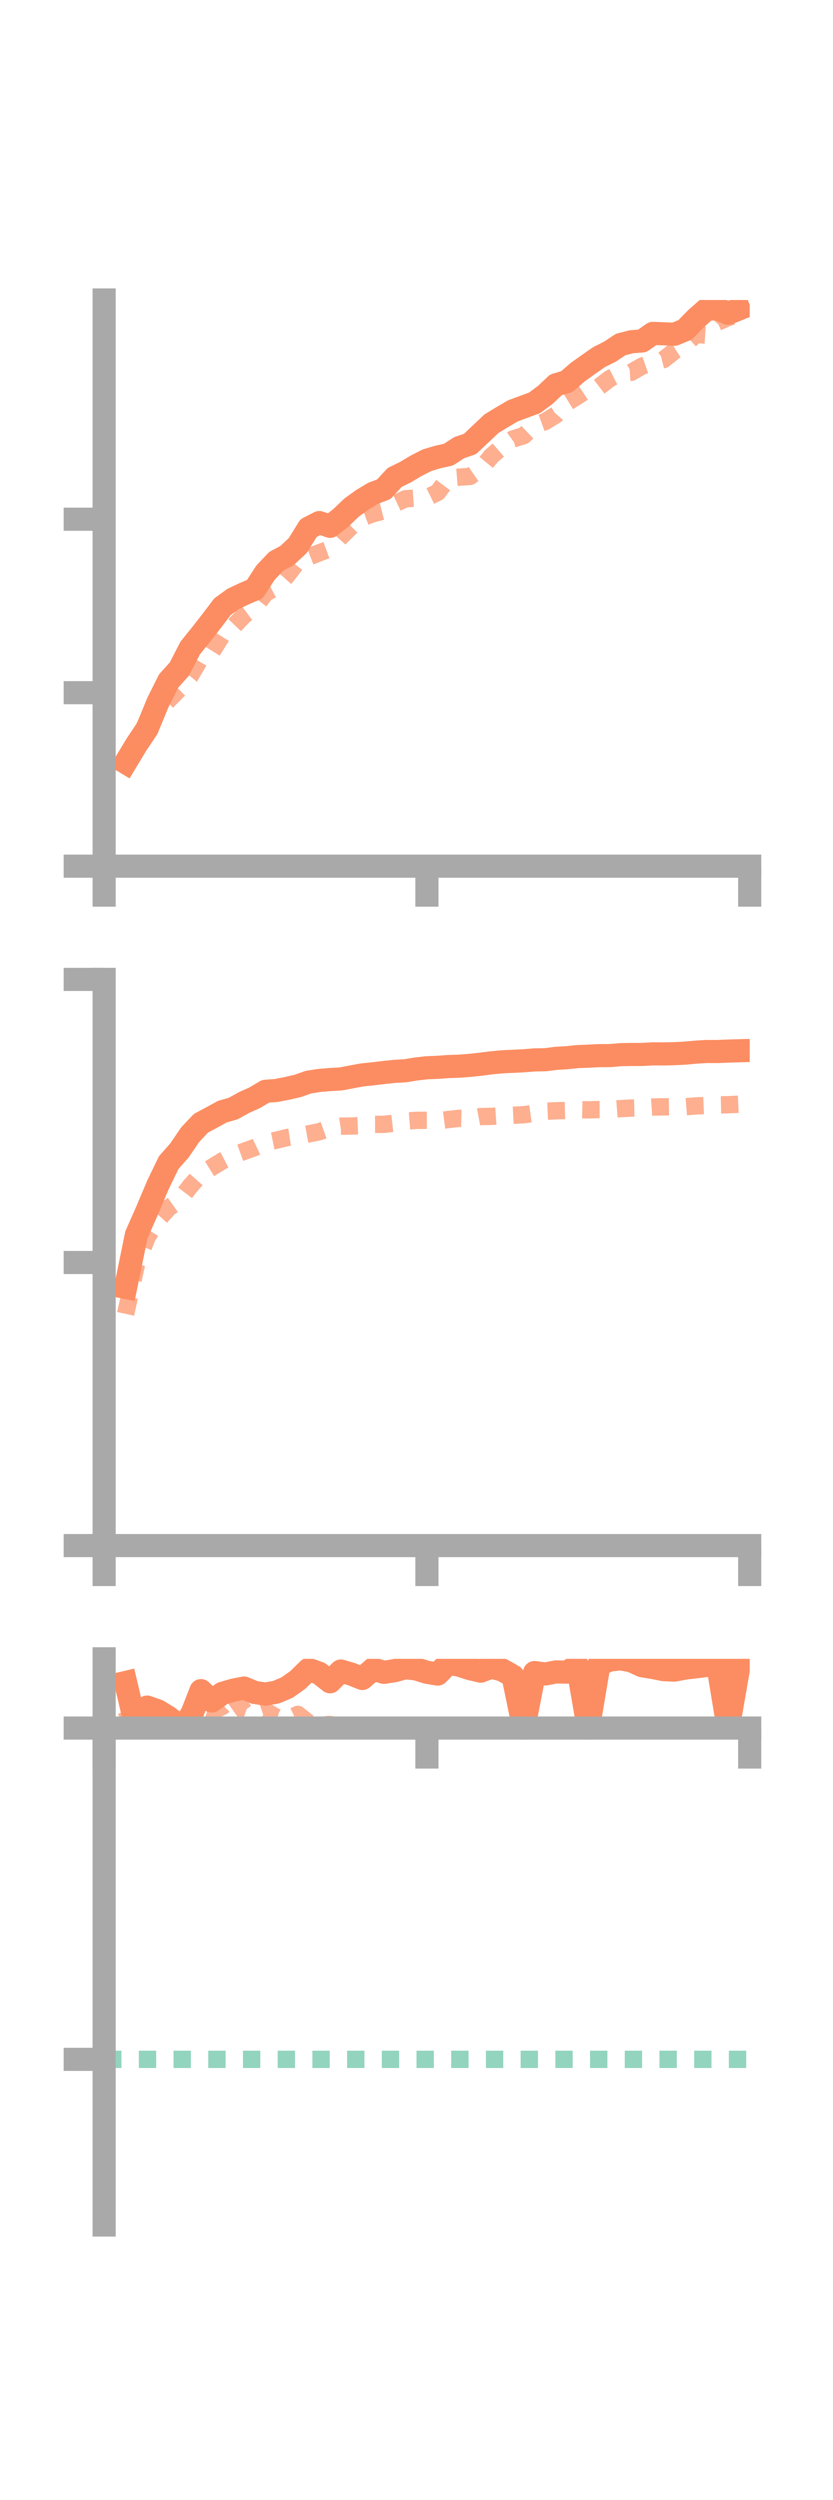 <?xml version="1.0" encoding="utf-8" standalone="no"?>
<!DOCTYPE svg PUBLIC "-//W3C//DTD SVG 1.1//EN"
  "http://www.w3.org/Graphics/SVG/1.1/DTD/svg11.dtd">
<!-- Created with matplotlib (https://matplotlib.org/) -->
<svg height="216pt" version="1.1" viewBox="0 0 72 216" width="72pt" xmlns="http://www.w3.org/2000/svg" xmlns:xlink="http://www.w3.org/1999/xlink">
 <defs>
  <style type="text/css">*{stroke-linecap:butt;stroke-linejoin:round;}</style>
 </defs>
 <g id="figure_1">
  <g id="patch_1">
   <path d="M 0 216 
L 72 216 
L 72 0 
L 0 0 
z
" style="fill:none;"/>
  </g>
  <g id="axes_1">
   <g id="patch_2">
    <path d="M 9 74.838 
L 64.8 74.838 
L 64.8 25.92 
L 9 25.92 
z
" style="fill:none;"/>
   </g>
   <g id="matplotlib.axis_1">
    <g id="xtick_1">
     <g id="line2d_1">
      <defs>
       <path d="M 0 0 
L 0 3.5 
" id="mc26fb67e1e" style="stroke:#a9a9a9;stroke-width:2;"/>
      </defs>
      <g>
       <use style="fill:#a9a9a9;stroke:#a9a9a9;stroke-width:2;" x="9" xlink:href="#mc26fb67e1e" y="74.838"/>
      </g>
     </g>
    </g>
    <g id="xtick_2">
     <g id="line2d_2">
      <g>
       <use style="fill:#a9a9a9;stroke:#a9a9a9;stroke-width:2;" x="36.9" xlink:href="#mc26fb67e1e" y="74.838"/>
      </g>
     </g>
    </g>
    <g id="xtick_3">
     <g id="line2d_3">
      <g>
       <use style="fill:#a9a9a9;stroke:#a9a9a9;stroke-width:2;" x="64.8" xlink:href="#mc26fb67e1e" y="74.838"/>
      </g>
     </g>
    </g>
   </g>
   <g id="matplotlib.axis_2">
    <g id="ytick_1">
     <g id="line2d_4">
      <defs>
       <path d="M 0 0 
L -3.5 0 
" id="mb49c1dc813" style="stroke:#a9a9a9;stroke-width:2;"/>
      </defs>
      <g>
       <use style="fill:#a9a9a9;stroke:#a9a9a9;stroke-width:2;" x="9" xlink:href="#mb49c1dc813" y="74.838"/>
      </g>
     </g>
    </g>
    <g id="ytick_2">
     <g id="line2d_5">
      <g>
       <use style="fill:#a9a9a9;stroke:#a9a9a9;stroke-width:2;" x="9" xlink:href="#mb49c1dc813" y="59.849"/>
      </g>
     </g>
    </g>
    <g id="ytick_3">
     <g id="line2d_6">
      <g>
       <use style="fill:#a9a9a9;stroke:#a9a9a9;stroke-width:2;" x="9" xlink:href="#mb49c1dc813" y="44.861"/>
      </g>
     </g>
    </g>
   </g>
   <g id="line2d_7">
    <path clip-path="url(#pb7f932cca9)" d="M 10.86 65.883 
L 11.79 64.339 
L 12.72 62.949 
L 13.65 60.693 
L 14.58 58.833 
L 15.51 57.799 
L 16.44 55.988 
L 17.37 54.834 
L 18.3 53.646 
L 19.23 52.417 
L 20.16 51.746 
L 21.09 51.306 
L 22.02 50.91 
L 22.95 49.478 
L 23.88 48.494 
L 24.81 47.999 
L 25.74 47.133 
L 26.67 45.627 
L 27.6 45.152 
L 28.53 45.477 
L 29.46 44.742 
L 30.39 43.857 
L 31.32 43.182 
L 32.25 42.622 
L 33.18 42.27 
L 34.11 41.253 
L 35.04 40.8 
L 35.97 40.244 
L 36.9 39.768 
L 37.83 39.488 
L 38.76 39.283 
L 39.69 38.679 
L 40.62 38.363 
L 41.55 37.488 
L 42.48 36.606 
L 43.41 36.041 
L 44.34 35.495 
L 45.27 35.152 
L 46.2 34.811 
L 47.13 34.12 
L 48.06 33.246 
L 48.99 32.974 
L 49.92 32.166 
L 50.85 31.5 
L 51.78 30.853 
L 52.71 30.389 
L 53.64 29.77 
L 54.57 29.527 
L 55.5 29.459 
L 56.43 28.806 
L 57.36 28.84 
L 58.29 28.882 
L 59.22 28.498 
L 60.15 27.54 
L 61.08 26.719 
L 62.01 26.669 
L 62.94 27.069 
L 63.87 26.692 
" style="fill:none;stroke:#fc8d62;stroke-linecap:square;stroke-width:2;"/>
   </g>
   <g id="line2d_8">
    <path clip-path="url(#pb7f932cca9)" d="M 10.86 65.422 
L 11.79 64.017 
L 12.72 62.379 
L 13.65 61.445 
L 14.58 60.46 
L 15.51 59.523 
L 16.44 58.419 
L 17.37 56.829 
L 18.3 56.337 
L 19.23 54.852 
L 20.16 54.143 
L 21.09 53.167 
L 22.02 52.478 
L 22.95 51.243 
L 23.88 50.756 
L 24.81 49.721 
L 25.74 48.512 
L 26.67 48.127 
L 27.6 47.76 
L 28.53 47.418 
L 29.46 46.379 
L 30.39 45.461 
L 31.32 44.729 
L 32.25 44.382 
L 33.18 44.145 
L 34.11 43.536 
L 35.04 43.096 
L 35.97 43.034 
L 36.9 42.998 
L 37.83 42.54 
L 38.76 41.302 
L 39.69 41.226 
L 40.62 41.167 
L 41.55 40.53 
L 42.48 39.397 
L 43.41 38.597 
L 44.34 37.926 
L 45.27 37.642 
L 46.2 36.755 
L 47.13 36.419 
L 48.06 35.84 
L 48.99 34.797 
L 49.92 34.226 
L 50.85 33.614 
L 51.78 33.42 
L 52.71 32.708 
L 53.64 32.235 
L 54.57 32.166 
L 55.5 31.631 
L 56.43 31.305 
L 57.36 31.067 
L 58.29 30.335 
L 59.22 29.754 
L 60.15 28.898 
L 61.08 28.96 
L 62.01 27.851 
L 62.94 27.428 
L 63.87 27.159 
" style="fill:none;stroke:#fc8d62;stroke-dasharray:1.5,1.5;stroke-dashoffset:0;stroke-opacity:0.7;stroke-width:1.5;"/>
   </g>
   <g id="patch_3">
    <path d="M 9 74.838 
L 9 25.92 
" style="fill:none;stroke:#a9a9a9;stroke-linecap:square;stroke-linejoin:miter;stroke-width:2;"/>
   </g>
   <g id="patch_4">
    <path d="M 64.8 74.838 
L 64.8 25.92 
" style="fill:none;"/>
   </g>
   <g id="patch_5">
    <path d="M 9 74.838 
L 64.8 74.838 
" style="fill:none;stroke:#a9a9a9;stroke-linecap:square;stroke-linejoin:miter;stroke-width:2;"/>
   </g>
   <g id="patch_6">
    <path d="M 9 25.92 
L 64.8 25.92 
" style="fill:none;"/>
   </g>
  </g>
  <g id="axes_2">
   <g id="patch_7">
    <path d="M 9 133.539 
L 64.8 133.539 
L 64.8 84.621 
L 9 84.621 
z
" style="fill:none;"/>
   </g>
   <g id="matplotlib.axis_3">
    <g id="xtick_4">
     <g id="line2d_9">
      <g>
       <use style="fill:#a9a9a9;stroke:#a9a9a9;stroke-width:2;" x="9" xlink:href="#mc26fb67e1e" y="133.539"/>
      </g>
     </g>
    </g>
    <g id="xtick_5">
     <g id="line2d_10">
      <g>
       <use style="fill:#a9a9a9;stroke:#a9a9a9;stroke-width:2;" x="36.9" xlink:href="#mc26fb67e1e" y="133.539"/>
      </g>
     </g>
    </g>
    <g id="xtick_6">
     <g id="line2d_11">
      <g>
       <use style="fill:#a9a9a9;stroke:#a9a9a9;stroke-width:2;" x="64.8" xlink:href="#mc26fb67e1e" y="133.539"/>
      </g>
     </g>
    </g>
   </g>
   <g id="matplotlib.axis_4">
    <g id="ytick_4">
     <g id="line2d_12">
      <g>
       <use style="fill:#a9a9a9;stroke:#a9a9a9;stroke-width:2;" x="9" xlink:href="#mb49c1dc813" y="133.539"/>
      </g>
     </g>
    </g>
    <g id="ytick_5">
     <g id="line2d_13">
      <g>
       <use style="fill:#a9a9a9;stroke:#a9a9a9;stroke-width:2;" x="9" xlink:href="#mb49c1dc813" y="109.08"/>
      </g>
     </g>
    </g>
    <g id="ytick_6">
     <g id="line2d_14">
      <g>
       <use style="fill:#a9a9a9;stroke:#a9a9a9;stroke-width:2;" x="9" xlink:href="#mb49c1dc813" y="84.621"/>
      </g>
     </g>
    </g>
   </g>
   <g id="line2d_15">
    <path clip-path="url(#p81a71cb5a6)" d="M 10.86 111.232 
L 11.79 106.687 
L 12.72 104.583 
L 13.65 102.38 
L 14.58 100.454 
L 15.51 99.399 
L 16.44 98.034 
L 17.37 97.048 
L 18.3 96.551 
L 19.23 96.044 
L 20.16 95.779 
L 21.09 95.261 
L 22.02 94.843 
L 22.95 94.29 
L 23.88 94.218 
L 24.81 94.038 
L 25.74 93.823 
L 26.67 93.495 
L 27.6 93.352 
L 28.53 93.273 
L 29.46 93.221 
L 30.39 93.043 
L 31.32 92.872 
L 32.25 92.775 
L 33.18 92.665 
L 34.11 92.566 
L 35.04 92.513 
L 35.97 92.359 
L 36.9 92.254 
L 37.83 92.218 
L 38.76 92.151 
L 39.69 92.119 
L 40.62 92.047 
L 41.55 91.947 
L 42.48 91.829 
L 43.41 91.739 
L 44.34 91.698 
L 45.27 91.651 
L 46.2 91.576 
L 47.13 91.562 
L 48.06 91.442 
L 48.99 91.387 
L 49.92 91.289 
L 50.85 91.253 
L 51.78 91.208 
L 52.71 91.204 
L 53.64 91.125 
L 54.57 91.107 
L 55.5 91.104 
L 56.43 91.053 
L 57.36 91.061 
L 58.29 91.038 
L 59.22 90.99 
L 60.15 90.906 
L 61.08 90.849 
L 62.01 90.852 
L 62.94 90.813 
L 63.87 90.787 
" style="fill:none;stroke:#fc8d62;stroke-linecap:square;stroke-width:2;"/>
   </g>
   <g id="line2d_16">
    <path clip-path="url(#p81a71cb5a6)" d="M 10.86 113.52 
L 11.79 109.275 
L 12.72 106.888 
L 13.65 105.403 
L 14.58 104.362 
L 15.51 103.704 
L 16.44 102.488 
L 17.37 101.436 
L 18.3 100.865 
L 19.23 100.295 
L 20.16 99.815 
L 21.09 99.481 
L 22.02 99.146 
L 22.95 98.704 
L 23.88 98.516 
L 24.81 98.284 
L 25.74 98.136 
L 26.67 97.969 
L 27.6 97.78 
L 28.53 97.446 
L 29.46 97.302 
L 30.39 97.289 
L 31.32 97.25 
L 32.25 97.145 
L 33.18 97.144 
L 34.11 97.04 
L 35.04 96.871 
L 35.97 96.798 
L 36.9 96.792 
L 37.83 96.85 
L 38.76 96.727 
L 39.69 96.624 
L 40.62 96.644 
L 41.55 96.471 
L 42.48 96.455 
L 43.41 96.391 
L 44.34 96.362 
L 45.27 96.314 
L 46.2 96.182 
L 47.13 96.013 
L 48.06 95.971 
L 48.99 95.946 
L 49.92 95.876 
L 50.85 95.894 
L 51.78 95.863 
L 52.71 95.861 
L 53.64 95.786 
L 54.57 95.737 
L 55.5 95.714 
L 56.43 95.648 
L 57.36 95.633 
L 58.29 95.617 
L 59.22 95.626 
L 60.15 95.551 
L 61.08 95.514 
L 62.01 95.47 
L 62.94 95.448 
L 63.87 95.404 
" style="fill:none;stroke:#fc8d62;stroke-dasharray:1.5,1.5;stroke-dashoffset:0;stroke-opacity:0.7;stroke-width:1.5;"/>
   </g>
   <g id="patch_8">
    <path d="M 9 133.539 
L 9 84.621 
" style="fill:none;stroke:#a9a9a9;stroke-linecap:square;stroke-linejoin:miter;stroke-width:2;"/>
   </g>
   <g id="patch_9">
    <path d="M 64.8 133.539 
L 64.8 84.621 
" style="fill:none;"/>
   </g>
   <g id="patch_10">
    <path d="M 9 133.539 
L 64.8 133.539 
" style="fill:none;stroke:#a9a9a9;stroke-linecap:square;stroke-linejoin:miter;stroke-width:2;"/>
   </g>
   <g id="patch_11">
    <path d="M 9 84.621 
L 64.8 84.621 
" style="fill:none;"/>
   </g>
  </g>
  <g id="axes_3">
   <g id="patch_12">
    <path d="M 9 192.24 
L 64.8 192.24 
L 64.8 143.322 
L 9 143.322 
z
" style="fill:none;"/>
   </g>
   <g id="matplotlib.axis_5">
    <g id="xtick_7">
     <g id="line2d_17">
      <g>
       <use style="fill:#a9a9a9;stroke:#a9a9a9;stroke-width:2;" x="9" xlink:href="#mc26fb67e1e" y="149.305"/>
      </g>
     </g>
    </g>
    <g id="xtick_8">
     <g id="line2d_18">
      <g>
       <use style="fill:#a9a9a9;stroke:#a9a9a9;stroke-width:2;" x="36.9" xlink:href="#mc26fb67e1e" y="149.305"/>
      </g>
     </g>
    </g>
    <g id="xtick_9">
     <g id="line2d_19">
      <g>
       <use style="fill:#a9a9a9;stroke:#a9a9a9;stroke-width:2;" x="64.8" xlink:href="#mc26fb67e1e" y="149.305"/>
      </g>
     </g>
    </g>
   </g>
   <g id="matplotlib.axis_6">
    <g id="ytick_7">
     <g id="line2d_20">
      <g>
       <use style="fill:#a9a9a9;stroke:#a9a9a9;stroke-width:2;" x="9" xlink:href="#mb49c1dc813" y="149.305"/>
      </g>
     </g>
    </g>
    <g id="ytick_8">
     <g id="line2d_21">
      <g>
       <use style="fill:#a9a9a9;stroke:#a9a9a9;stroke-width:2;" x="9" xlink:href="#mb49c1dc813" y="177.928"/>
      </g>
     </g>
    </g>
   </g>
   <g id="line2d_22">
    <path clip-path="url(#p6c845666a3)" d="M 10.86 145.368 
L 11.79 149.305 
L 12.72 147.493 
L 13.65 147.82 
L 14.58 148.39 
L 15.51 149.156 
L 16.44 148.459 
L 17.37 146.072 
L 18.3 146.969 
L 19.23 146.303 
L 20.16 146.033 
L 21.09 145.846 
L 22.02 146.23 
L 22.95 146.37 
L 23.88 146.202 
L 24.81 145.808 
L 25.74 145.148 
L 26.67 144.235 
L 27.6 144.571 
L 28.53 145.304 
L 29.46 144.376 
L 30.39 144.652 
L 31.32 145.021 
L 32.25 144.2 
L 33.18 144.491 
L 34.11 144.344 
L 35.04 144.096 
L 35.97 144.195 
L 36.9 144.485 
L 37.83 144.641 
L 38.76 143.699 
L 39.69 143.871 
L 40.62 144.171 
L 41.55 144.387 
L 42.48 144.038 
L 43.41 144.287 
L 44.34 144.814 
L 45.27 149.305 
L 46.2 144.51 
L 47.13 144.634 
L 48.06 144.453 
L 48.99 144.473 
L 49.92 143.924 
L 50.85 149.305 
L 51.78 143.792 
L 52.71 143.429 
L 53.64 143.322 
L 54.57 143.495 
L 55.5 143.921 
L 56.43 144.069 
L 57.36 144.257 
L 58.29 144.298 
L 59.22 144.121 
L 60.15 144.014 
L 61.08 143.896 
L 62.01 143.672 
L 62.94 149.305 
L 63.87 143.947 
" style="fill:none;stroke:#fc8d62;stroke-linecap:square;stroke-width:2;"/>
   </g>
   <g id="line2d_23">
    <path clip-path="url(#p6c845666a3)" d="M 10.86 147.756 
L 11.79 149.567 
L 12.72 149.305 
L 13.65 149.503 
L 14.58 149.299 
L 15.51 149.072 
L 16.44 147.861 
L 17.37 147.532 
L 18.3 147.873 
L 19.23 147.433 
L 20.16 146.5 
L 21.09 147.823 
L 22.02 148.144 
L 22.95 147.831 
L 23.88 148.369 
L 24.81 148.565 
L 25.74 148.12 
L 26.67 148.859 
L 27.6 149.043 
L 28.53 148.995 
L 29.46 149.187 
L 30.39 149.303 
L 31.32 149.305 
L 32.25 149.305 
L 33.18 149.305 
L 34.11 149.305 
L 35.04 149.305 
L 35.97 149.305 
L 36.9 149.305 
L 37.83 149.305 
L 38.76 149.305 
L 39.69 149.305 
L 40.62 149.305 
L 41.55 149.308 
L 42.48 149.329 
L 43.41 149.348 
L 44.34 149.305 
L 45.27 149.305 
L 46.2 149.306 
L 47.13 149.305 
L 48.06 149.305 
L 48.99 149.305 
L 49.92 149.305 
L 50.85 149.305 
L 51.78 149.304 
L 52.71 149.305 
L 53.64 149.305 
L 54.57 149.305 
L 55.5 149.305 
L 56.43 149.307 
L 57.36 149.305 
L 58.29 149.305 
L 59.22 149.305 
L 60.15 149.307 
L 61.08 149.305 
L 62.01 149.305 
L 62.94 149.305 
L 63.87 149.305 
" style="fill:none;stroke:#fc8d62;stroke-dasharray:1.5,1.5;stroke-dashoffset:0;stroke-opacity:0.7;stroke-width:1.5;"/>
   </g>
   <g id="line2d_24">
    <path clip-path="url(#p6c845666a3)" d="M 9 177.928 
L 64.8 177.928 
" style="fill:none;stroke:#66c2a5;stroke-dasharray:1.5,1.5;stroke-dashoffset:0;stroke-opacity:0.7;stroke-width:1.5;"/>
   </g>
   <g id="patch_13">
    <path d="M 9 192.24 
L 9 143.322 
" style="fill:none;stroke:#a9a9a9;stroke-linecap:square;stroke-linejoin:miter;stroke-width:2;"/>
   </g>
   <g id="patch_14">
    <path d="M 64.8 192.24 
L 64.8 143.322 
" style="fill:none;"/>
   </g>
   <g id="patch_15">
    <path d="M 9 149.305 
L 64.8 149.305 
" style="fill:none;stroke:#a9a9a9;stroke-linecap:square;stroke-linejoin:miter;stroke-width:2;"/>
   </g>
   <g id="patch_16">
    <path d="M 9 143.322 
L 64.8 143.322 
" style="fill:none;"/>
   </g>
  </g>
 </g>
 <defs>
  <clipPath id="pb7f932cca9">
   <rect height="48.918" width="55.8" x="9" y="25.92"/>
  </clipPath>
  <clipPath id="p81a71cb5a6">
   <rect height="48.918" width="55.8" x="9" y="84.621"/>
  </clipPath>
  <clipPath id="p6c845666a3">
   <rect height="48.918" width="55.8" x="9" y="143.322"/>
  </clipPath>
 </defs>
</svg>
